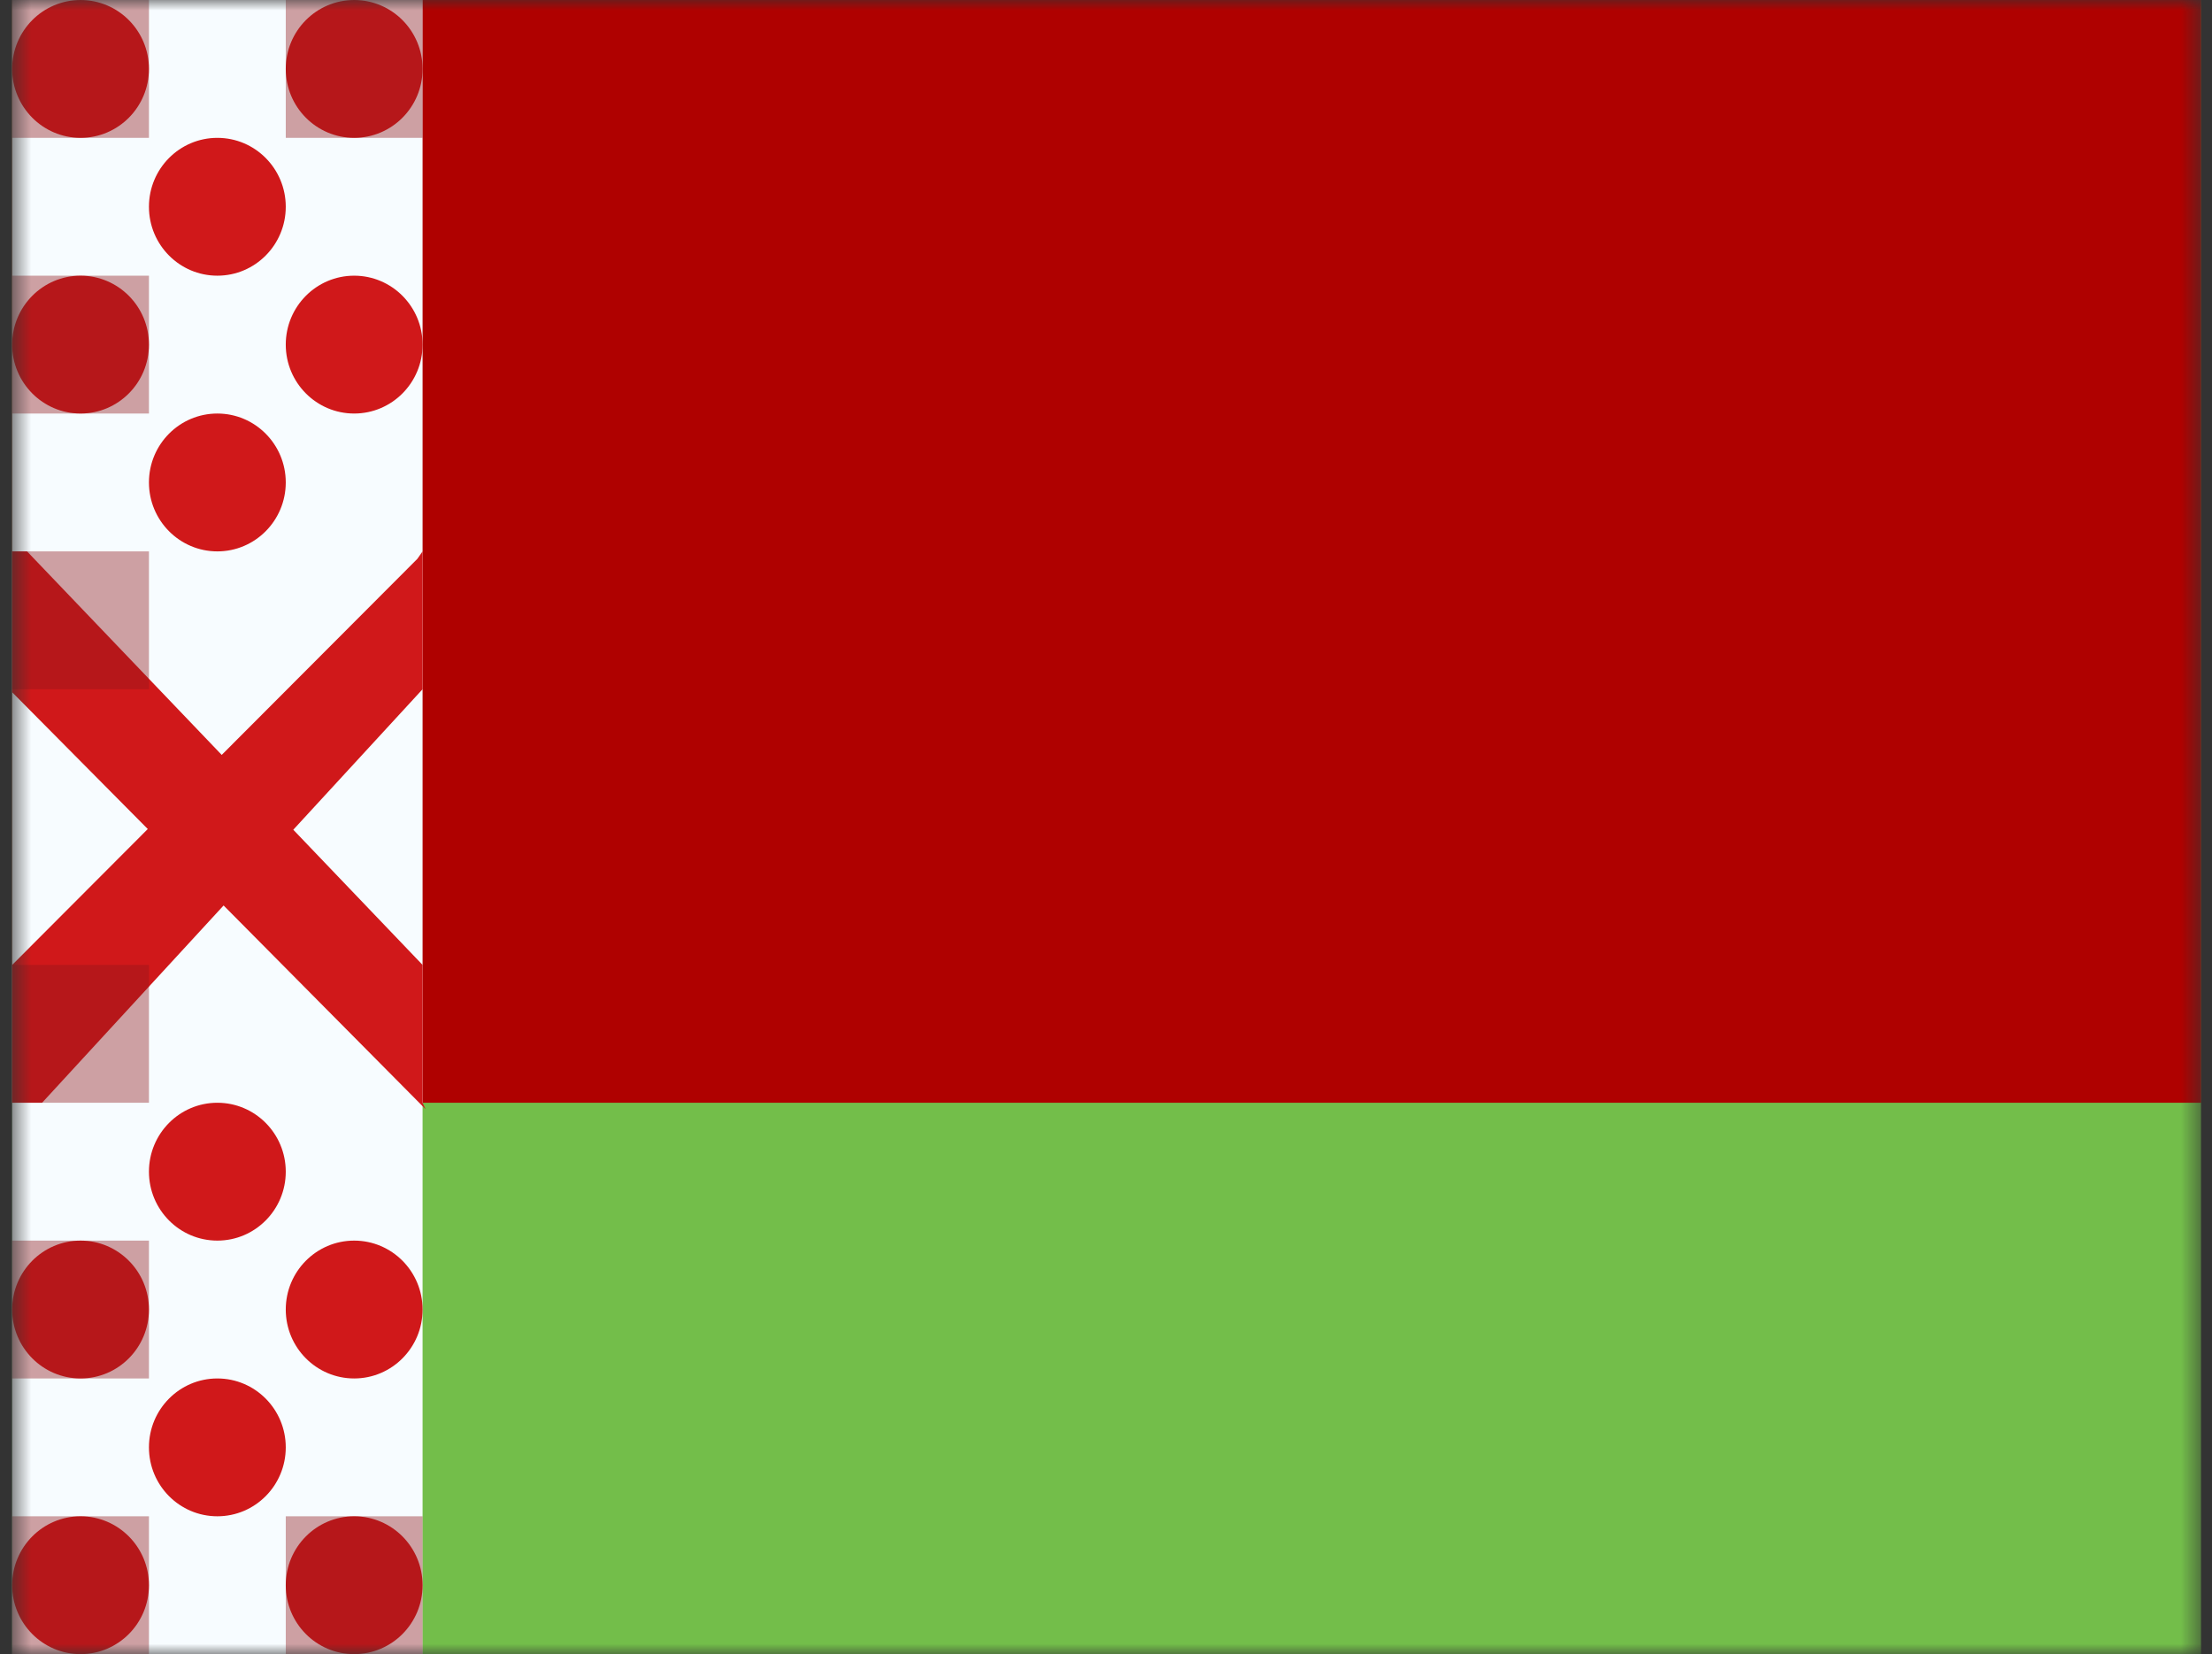 <svg width="107" height="80" viewBox="0 0 107 80" fill="none" xmlns="http://www.w3.org/2000/svg">
<rect x="0" y="0" width="107" height="80" fill="#333333" stroke="none"/>
<mask id="mask0_908_6026" style="mask-type:alpha" maskUnits="userSpaceOnUse" x="0" y="0" width="107" height="80">
<rect x="0.588" width="105.882" height="80" fill="white"/>
</mask>
<g mask="url(#mask0_908_6026)">
<path fill-rule="evenodd" clip-rule="evenodd" d="M0.588 0H106.47V80H0.588V0Z" fill="#73BE4A"/>
<path fill-rule="evenodd" clip-rule="evenodd" d="M0.588 0V53.333H106.47V0H0.588Z" fill="#AF0100"/>
<rect x="0.588" width="19.853" height="80" fill="#F7FCFF"/>
<path fill-rule="evenodd" clip-rule="evenodd" d="M3.897 0C5.724 0 7.205 1.492 7.205 3.333C7.205 5.174 5.724 6.667 3.897 6.667C2.07 6.667 0.588 5.174 0.588 3.333C0.588 1.492 2.07 0 3.897 0ZM17.132 0C18.959 0 20.441 1.492 20.441 3.333C20.441 5.174 18.959 6.667 17.132 6.667C15.305 6.667 13.823 5.174 13.823 3.333C13.823 1.492 15.305 0 17.132 0ZM7.205 16.667C7.205 14.826 5.724 13.333 3.897 13.333C2.07 13.333 0.588 14.826 0.588 16.667C0.588 18.508 2.07 20 3.897 20C5.724 20 7.205 18.508 7.205 16.667ZM17.132 13.333C18.959 13.333 20.441 14.826 20.441 16.667C20.441 18.508 18.959 20 17.132 20C15.305 20 13.823 18.508 13.823 16.667C13.823 14.826 15.305 13.333 17.132 13.333ZM17.132 60C18.959 60 20.441 61.492 20.441 63.334C20.441 65.174 18.959 66.667 17.132 66.667C15.305 66.667 13.823 65.174 13.823 63.334C13.823 61.492 15.305 60 17.132 60ZM7.205 63.334C7.205 61.492 5.724 60 3.897 60C2.07 60 0.588 61.492 0.588 63.334C0.588 65.174 2.07 66.667 3.897 66.667C5.724 66.667 7.205 65.174 7.205 63.334ZM3.897 73.333C5.724 73.333 7.205 74.826 7.205 76.667C7.205 78.508 5.724 80 3.897 80C2.07 80 0.588 78.508 0.588 76.667C0.588 74.826 2.07 73.333 3.897 73.333ZM20.441 76.667C20.441 74.826 18.959 73.333 17.132 73.333C15.305 73.333 13.823 74.826 13.823 76.667C13.823 78.508 15.305 80 17.132 80C18.959 80 20.441 78.508 20.441 76.667ZM10.514 66.667C12.342 66.667 13.823 68.159 13.823 70C13.823 71.841 12.342 73.333 10.514 73.333C8.687 73.333 7.205 71.841 7.205 70C7.205 68.159 8.687 66.667 10.514 66.667ZM13.823 10C13.823 8.159 12.342 6.667 10.514 6.667C8.687 6.667 7.205 8.159 7.205 10C7.205 11.841 8.687 13.333 10.514 13.333C12.342 13.333 13.823 11.841 13.823 10ZM14.187 40.129L20.441 46.667V53.333L20.586 53.643L10.816 43.792L2.036 53.333H0.589V46.667L7.148 40.094L0.589 33.481V26.667H1.309L10.725 36.51L20.187 27.029L20.441 26.667V33.333L14.187 40.129ZM10.514 20C12.342 20 13.823 21.492 13.823 23.333C13.823 25.174 12.342 26.667 10.514 26.667C8.687 26.667 7.205 25.174 7.205 23.333C7.205 21.492 8.687 20 10.514 20ZM13.823 56.667C13.823 54.826 12.342 53.333 10.514 53.333C8.687 53.333 7.205 54.826 7.205 56.667C7.205 58.508 8.687 60 10.514 60C12.342 60 13.823 58.508 13.823 56.667Z" fill="#D0181A"/>
<path opacity="0.4" fill-rule="evenodd" clip-rule="evenodd" d="M0.588 0H7.205V6.667H0.588V0ZM7.205 13.333H0.588V20H7.205V13.333ZM0.588 26.667H7.205V33.333H0.588V26.667ZM7.205 46.667H0.588V53.333H7.205V46.667ZM0.588 60H7.205V66.667H0.588V60ZM7.205 73.333H0.588V80H7.205V73.333ZM20.441 73.333H13.823V80H20.441V73.333ZM20.441 0H13.823V6.667H20.441V0Z" fill="#8F181A"/>
</g>
</svg>
